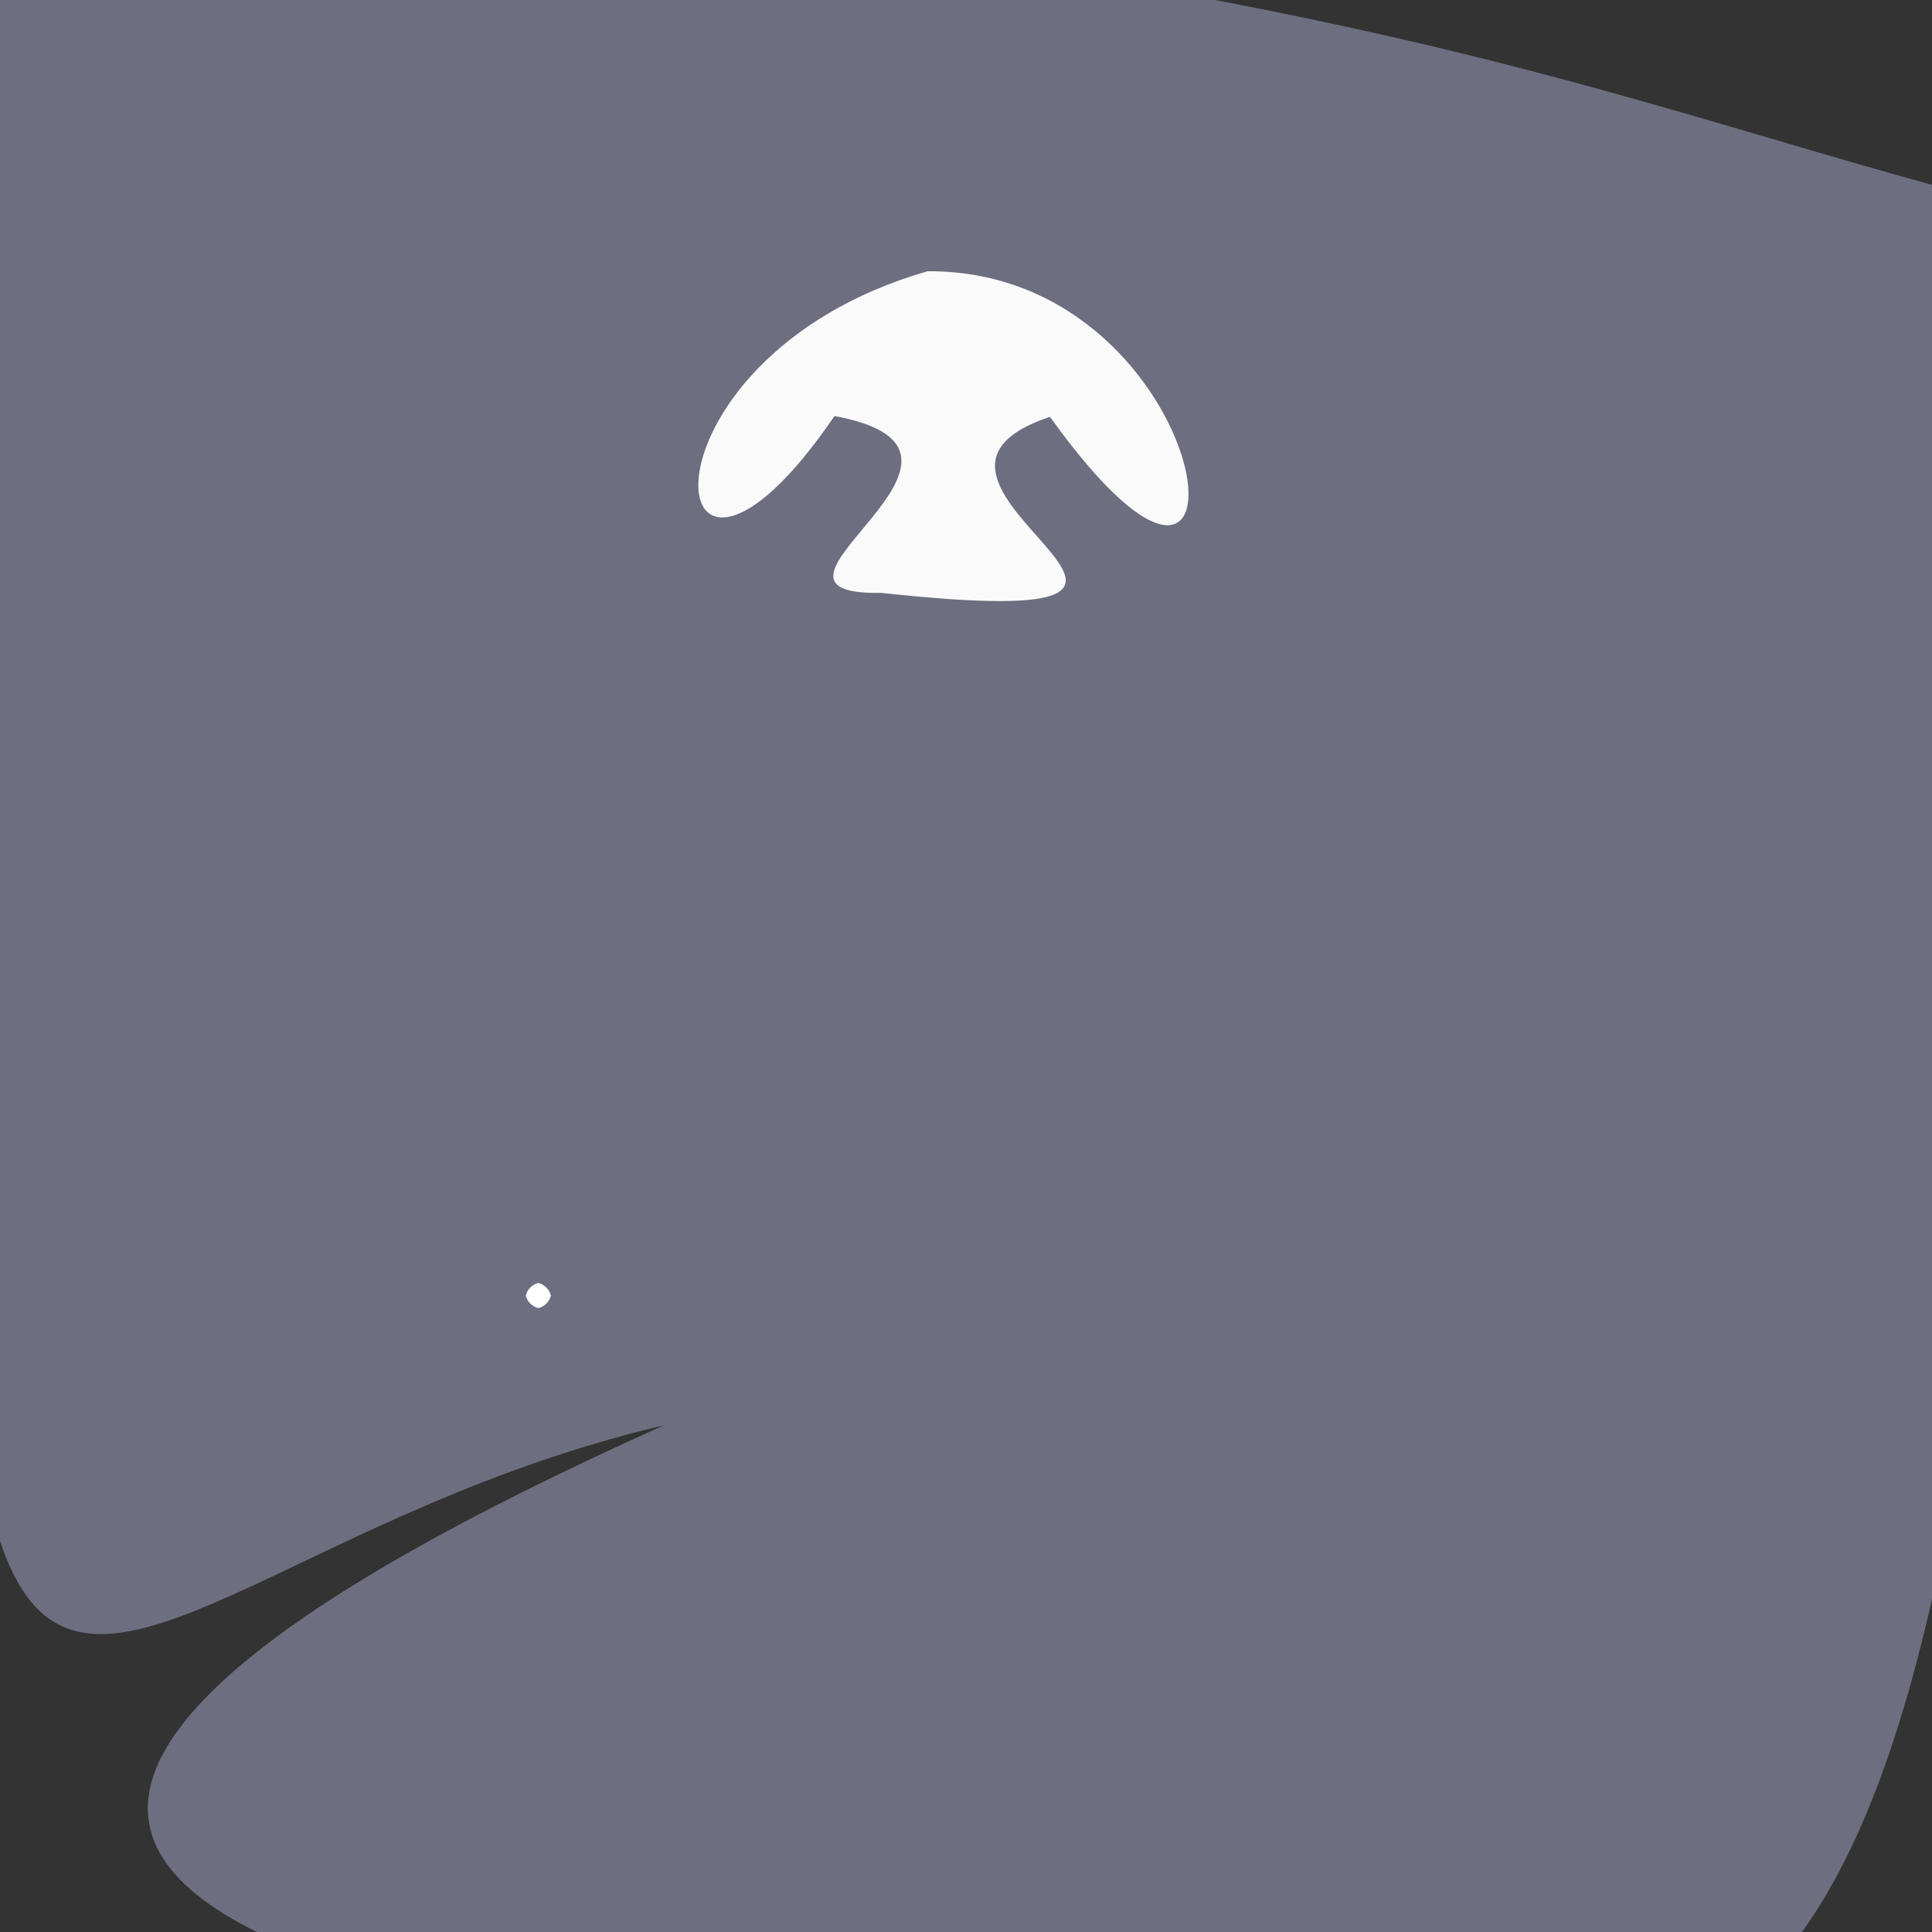 <?xml version="1.0" ?>
<svg height="768" version="1.1" width="768" xmlns="http://www.w3.org/2000/svg">
  <rect width="100%" height="100%" fill="#333333" stroke="none"/>
  <defs/>
  <g>
    <path d="M 512.762 832.553 C -20.977 803.717 -57.249 710.792 263.954 566.561 C -12.859 631.789 -43.838 895.892 2.39 -58.825 C 561.739 -12.86 625.339 39.349 819.369 86.896 C 788.682 823.081 727.301 833.698 512.762 832.553" fill="rgb(114, 116, 134)" opacity="0.932" stroke="rgb(72, 183, 9)" stroke-linecap="round" stroke-linejoin="round" stroke-opacity="0.697" stroke-width="0.0"/>
    <path d="M 417.39 165.697 C 337.181 192.337 516.147 253.712 350.33 235.672 C 286.79 236.862 409.038 179.67 331.717 165.375 C 260.709 269.632 246.718 142.862 368.765 107.818 C 485.929 107.194 506.14 289.453 417.39 165.697" fill="rgb(252, 252, 252)" opacity="0.985" stroke="rgb(176, 151, 54)" stroke-linecap="round" stroke-linejoin="round" stroke-opacity="0.371" stroke-width="0.0"/>
    <path d="M 219.0 515.0 C 218.33 517.5 216.5 519.33 214.0 520.0 C 211.5 519.33 209.67 517.5 209.0 515.0 C 209.67 512.5 211.5 510.67 214.0 510.0 C 216.5 510.67 218.33 512.5 219.0 515.0" fill="rgb(255, 255, 255)" opacity="1.0" stroke="rgb(64, 103, 177)" stroke-linecap="round" stroke-linejoin="round" stroke-opacity="0.661" stroke-width="0.0"/>
  </g>
</svg>

